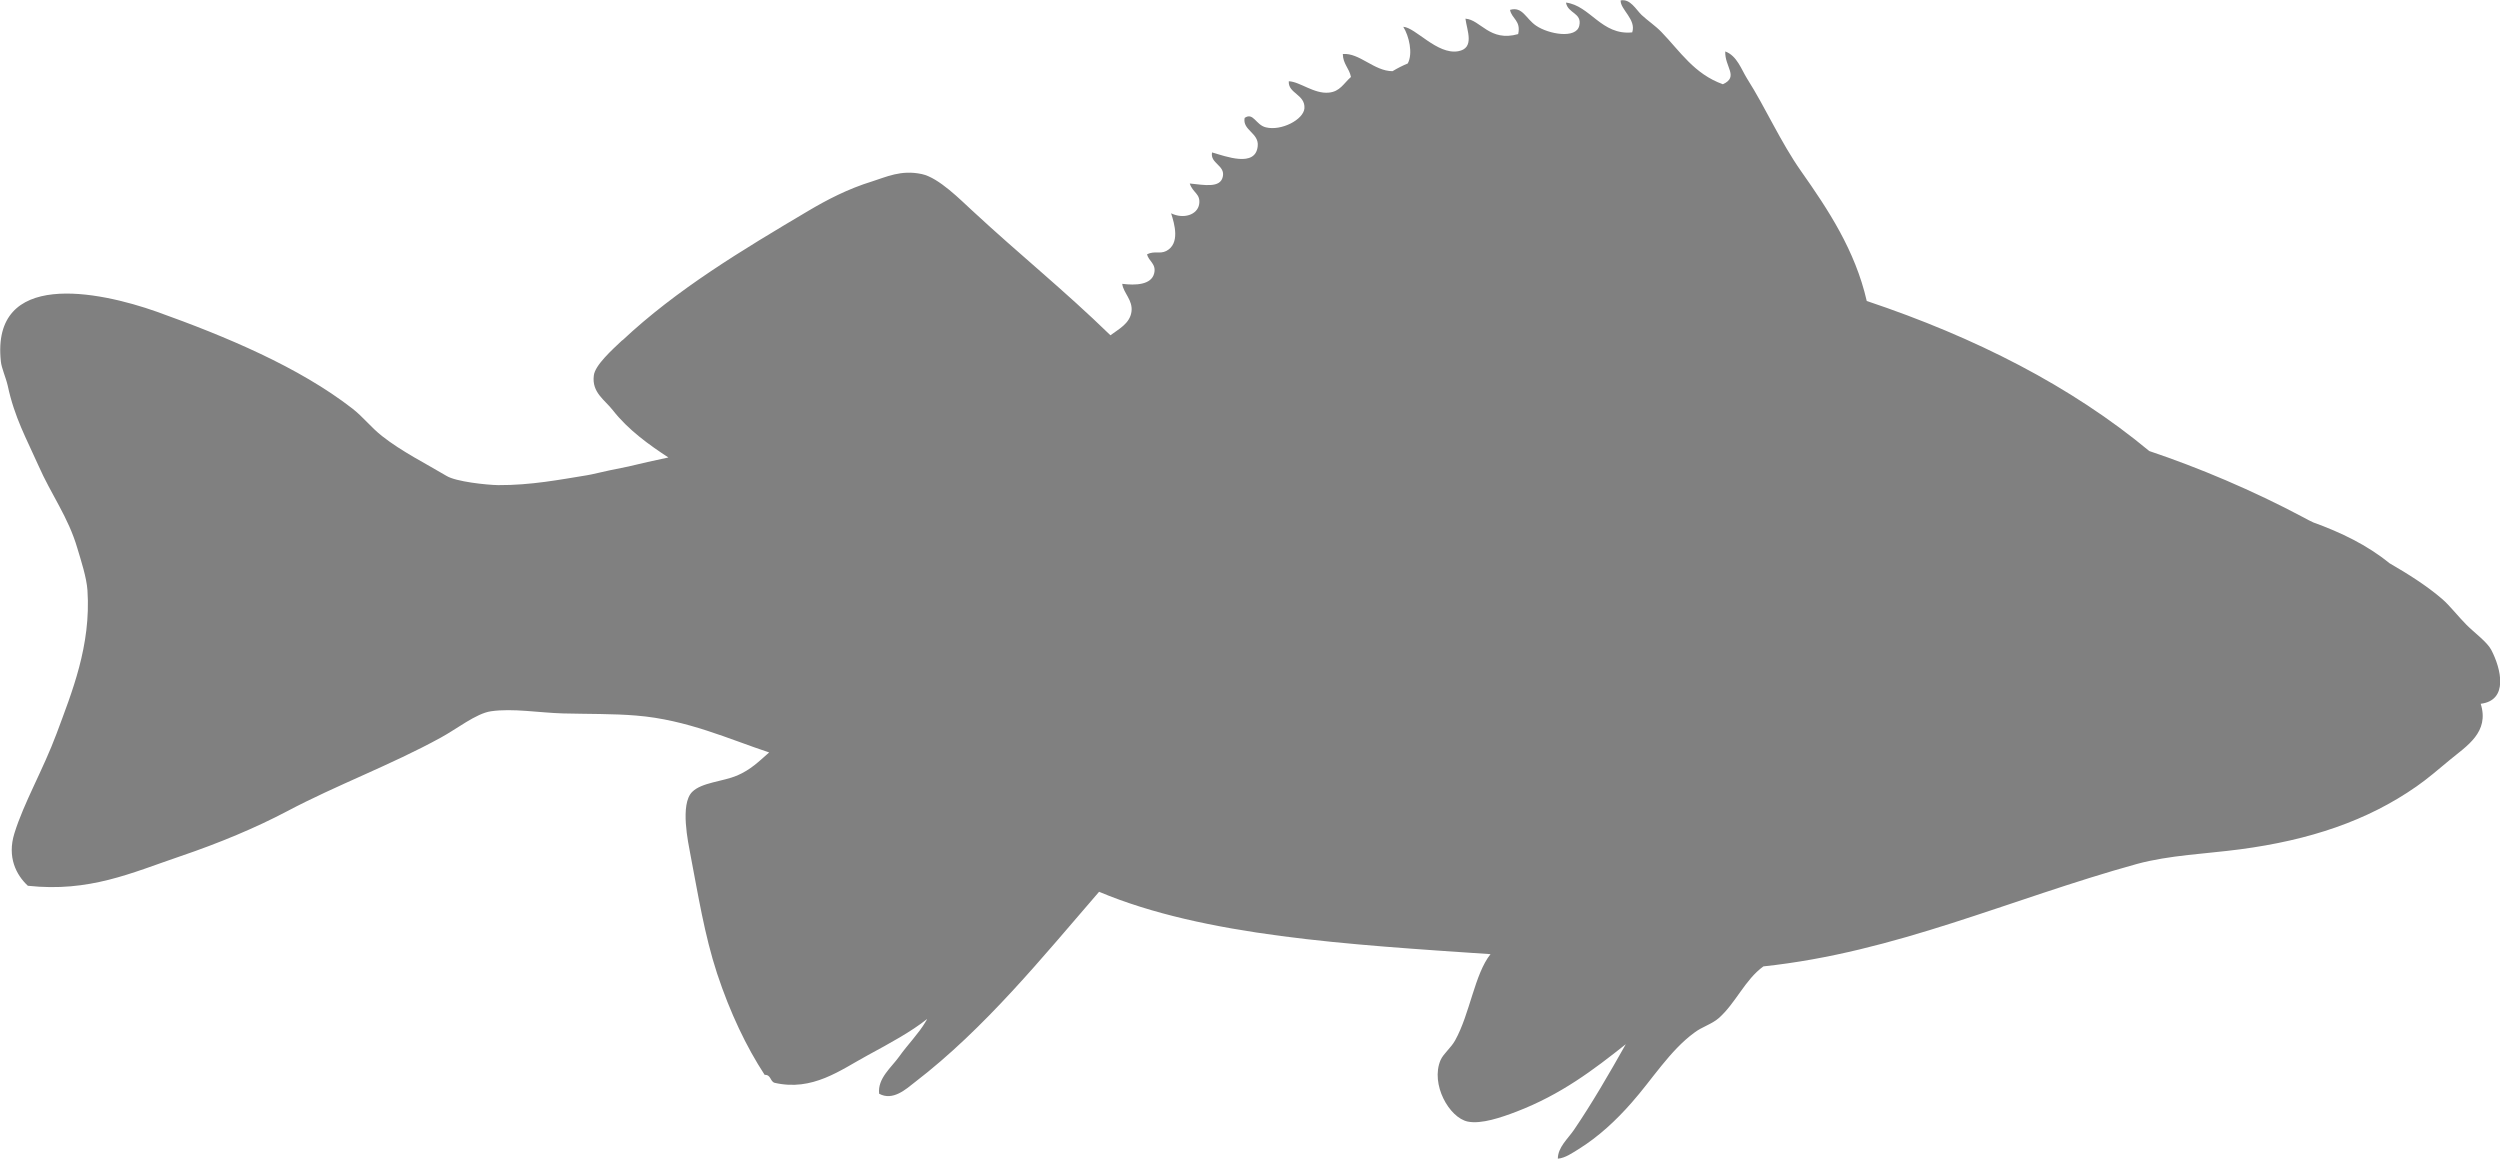 <?xml version="1.0" encoding="UTF-8"?>
<svg id="Layer_2" data-name="Layer 2" xmlns="http://www.w3.org/2000/svg" viewBox="0 0 116.62 54.08">
  <defs>
    <style>
      .cls-1 {
        fill: #808080;
        fill-rule: evenodd;
      }
    </style>
  </defs>
  <g id="Layer_1-2" data-name="Layer 1">
    <path class="cls-1" d="M29.02,15.89c2.54-2.39,5.61-4.23,8.68-6.05,.86-.51,1.85-1.03,2.99-1.38,.64-.2,1.34-.55,2.31-.34,.8,.17,1.82,1.22,2.37,1.72,2.21,2.05,4.24,3.67,6.43,5.8,.37-.28,.9-.54,.98-1.09,.08-.55-.38-.88-.43-1.31,.62,.08,1.36,.05,1.49-.49,.11-.45-.27-.57-.33-.89,.36-.17,.58,0,.89-.15,.66-.34,.39-1.26,.23-1.76,.57,.28,1.23,.08,1.31-.43,.07-.49-.3-.52-.44-.96,.69,.07,1.42,.22,1.54-.31,.13-.54-.6-.62-.5-1.14,.63,.18,2.03,.72,2.13-.29,.07-.62-.72-.74-.61-1.32,.41-.28,.52,.33,.99,.44,.72,.18,1.76-.36,1.8-.89,.04-.65-.77-.69-.73-1.26,.52,.02,1.18,.6,1.87,.53,.52-.05,.68-.42,1.03-.73-.08-.41-.37-.6-.38-1.07,.77-.07,1.46,.8,2.32,.8,.23-.14,.47-.26,.71-.36,.25-.47,.06-1.28-.21-1.71,.57,.03,1.58,1.31,2.56,1.14,.79-.14,.41-.97,.34-1.52,.71,.05,1.13,1.1,2.46,.72,.14-.63-.3-.71-.38-1.13,.59-.17,.73,.41,1.22,.74,.59,.4,1.87,.62,2.01,0,.14-.61-.53-.56-.62-1.08,1.13,.14,1.66,1.54,3.09,1.39,.2-.6-.56-1.07-.54-1.49,.45-.09,.71,.42,.98,.68,.29,.27,.64,.5,.92,.79,.88,.91,1.53,1.96,2.87,2.44,.76-.35,.08-.81,.11-1.53,.55,.2,.75,.84,1.02,1.27,.87,1.37,1.55,2.94,2.52,4.32,1.26,1.79,2.52,3.69,3.06,6.05,5.07,1.7,9.53,3.97,13.18,7,2.29,.77,4.82,1.83,7.22,3.11,.14,.08,.28,.15,.43,.22,1.3,.47,2.52,1.06,3.55,1.9,.9,.52,1.75,1.06,2.46,1.67,.36,.31,.75,.82,1.14,1.21,.37,.37,.95,.79,1.15,1.16,.47,.9,.81,2.36-.49,2.52,.42,1.33-.66,1.97-1.43,2.61-.53,.44-1.05,.89-1.57,1.25-2.29,1.6-4.98,2.5-8.23,2.93-1.59,.21-3.29,.27-4.8,.68-5.97,1.65-11.24,4.12-17.43,4.78-.86,.62-1.29,1.71-2.08,2.41-.33,.29-.79,.41-1.14,.68-1.14,.83-1.98,2.2-2.93,3.27-.72,.82-1.53,1.58-2.48,2.17-.28,.17-.61,.41-.96,.44,0-.53,.47-.93,.75-1.34,.83-1.22,1.65-2.63,2.42-4-1.5,1.19-3.02,2.35-5.11,3.15-.68,.26-1.63,.59-2.26,.46-.87-.18-1.75-1.75-1.27-2.87,.14-.31,.48-.56,.68-.92,.69-1.24,.91-3.1,1.65-4.02-6.64-.45-13.34-.84-18.26-2.91-2.63,3.04-5.32,6.37-8.59,8.88-.42,.33-1.03,.89-1.67,.54-.08-.72,.57-1.22,.94-1.74,.39-.55,.9-1.06,1.23-1.62,.01-.05,.06-.06,.06-.12-.74,.59-1.72,1.12-2.77,1.69-1.27,.69-2.57,1.69-4.34,1.28-.21-.07-.16-.38-.46-.37-.85-1.3-1.61-2.89-2.22-4.73-.59-1.8-.89-3.71-1.25-5.58-.09-.49-.49-2.32,.09-2.89,.44-.44,1.42-.48,2.09-.76,.65-.28,1.02-.66,1.5-1.08-1.85-.61-3.83-1.53-6.2-1.72-1.07-.09-2.26-.07-3.42-.1-1.1-.03-2.34-.25-3.36-.1-.69,.1-1.6,.83-2.34,1.23-2.33,1.28-4.86,2.21-7.18,3.44-1.44,.76-3.16,1.48-4.96,2.09-2.29,.78-4.25,1.69-7.12,1.38-.55-.51-.97-1.34-.63-2.44,.44-1.43,1.34-2.97,1.97-4.66,.71-1.92,1.61-4.09,1.44-6.68-.04-.6-.3-1.39-.47-1.96-.43-1.47-1.21-2.48-1.83-3.89-.54-1.22-1.1-2.2-1.42-3.7-.09-.39-.29-.82-.32-1.13-.46-4.29,4.53-3.29,7.27-2.32,3.24,1.16,6.63,2.58,9.13,4.52,.49,.38,.86,.87,1.38,1.28,.91,.72,2.09,1.31,3.01,1.86,.44,.27,1.86,.42,2.41,.43,1.52,.01,2.9-.26,4.14-.46,.07-.01,.14-.03,.21-.04,.57-.13,1.15-.26,1.73-.37,.58-.14,1.19-.28,1.86-.42-.89-.58-1.88-1.29-2.59-2.2-.38-.49-.99-.83-.89-1.62,.05-.48,.84-1.19,1.35-1.67Z"/>
  </g>
</svg>